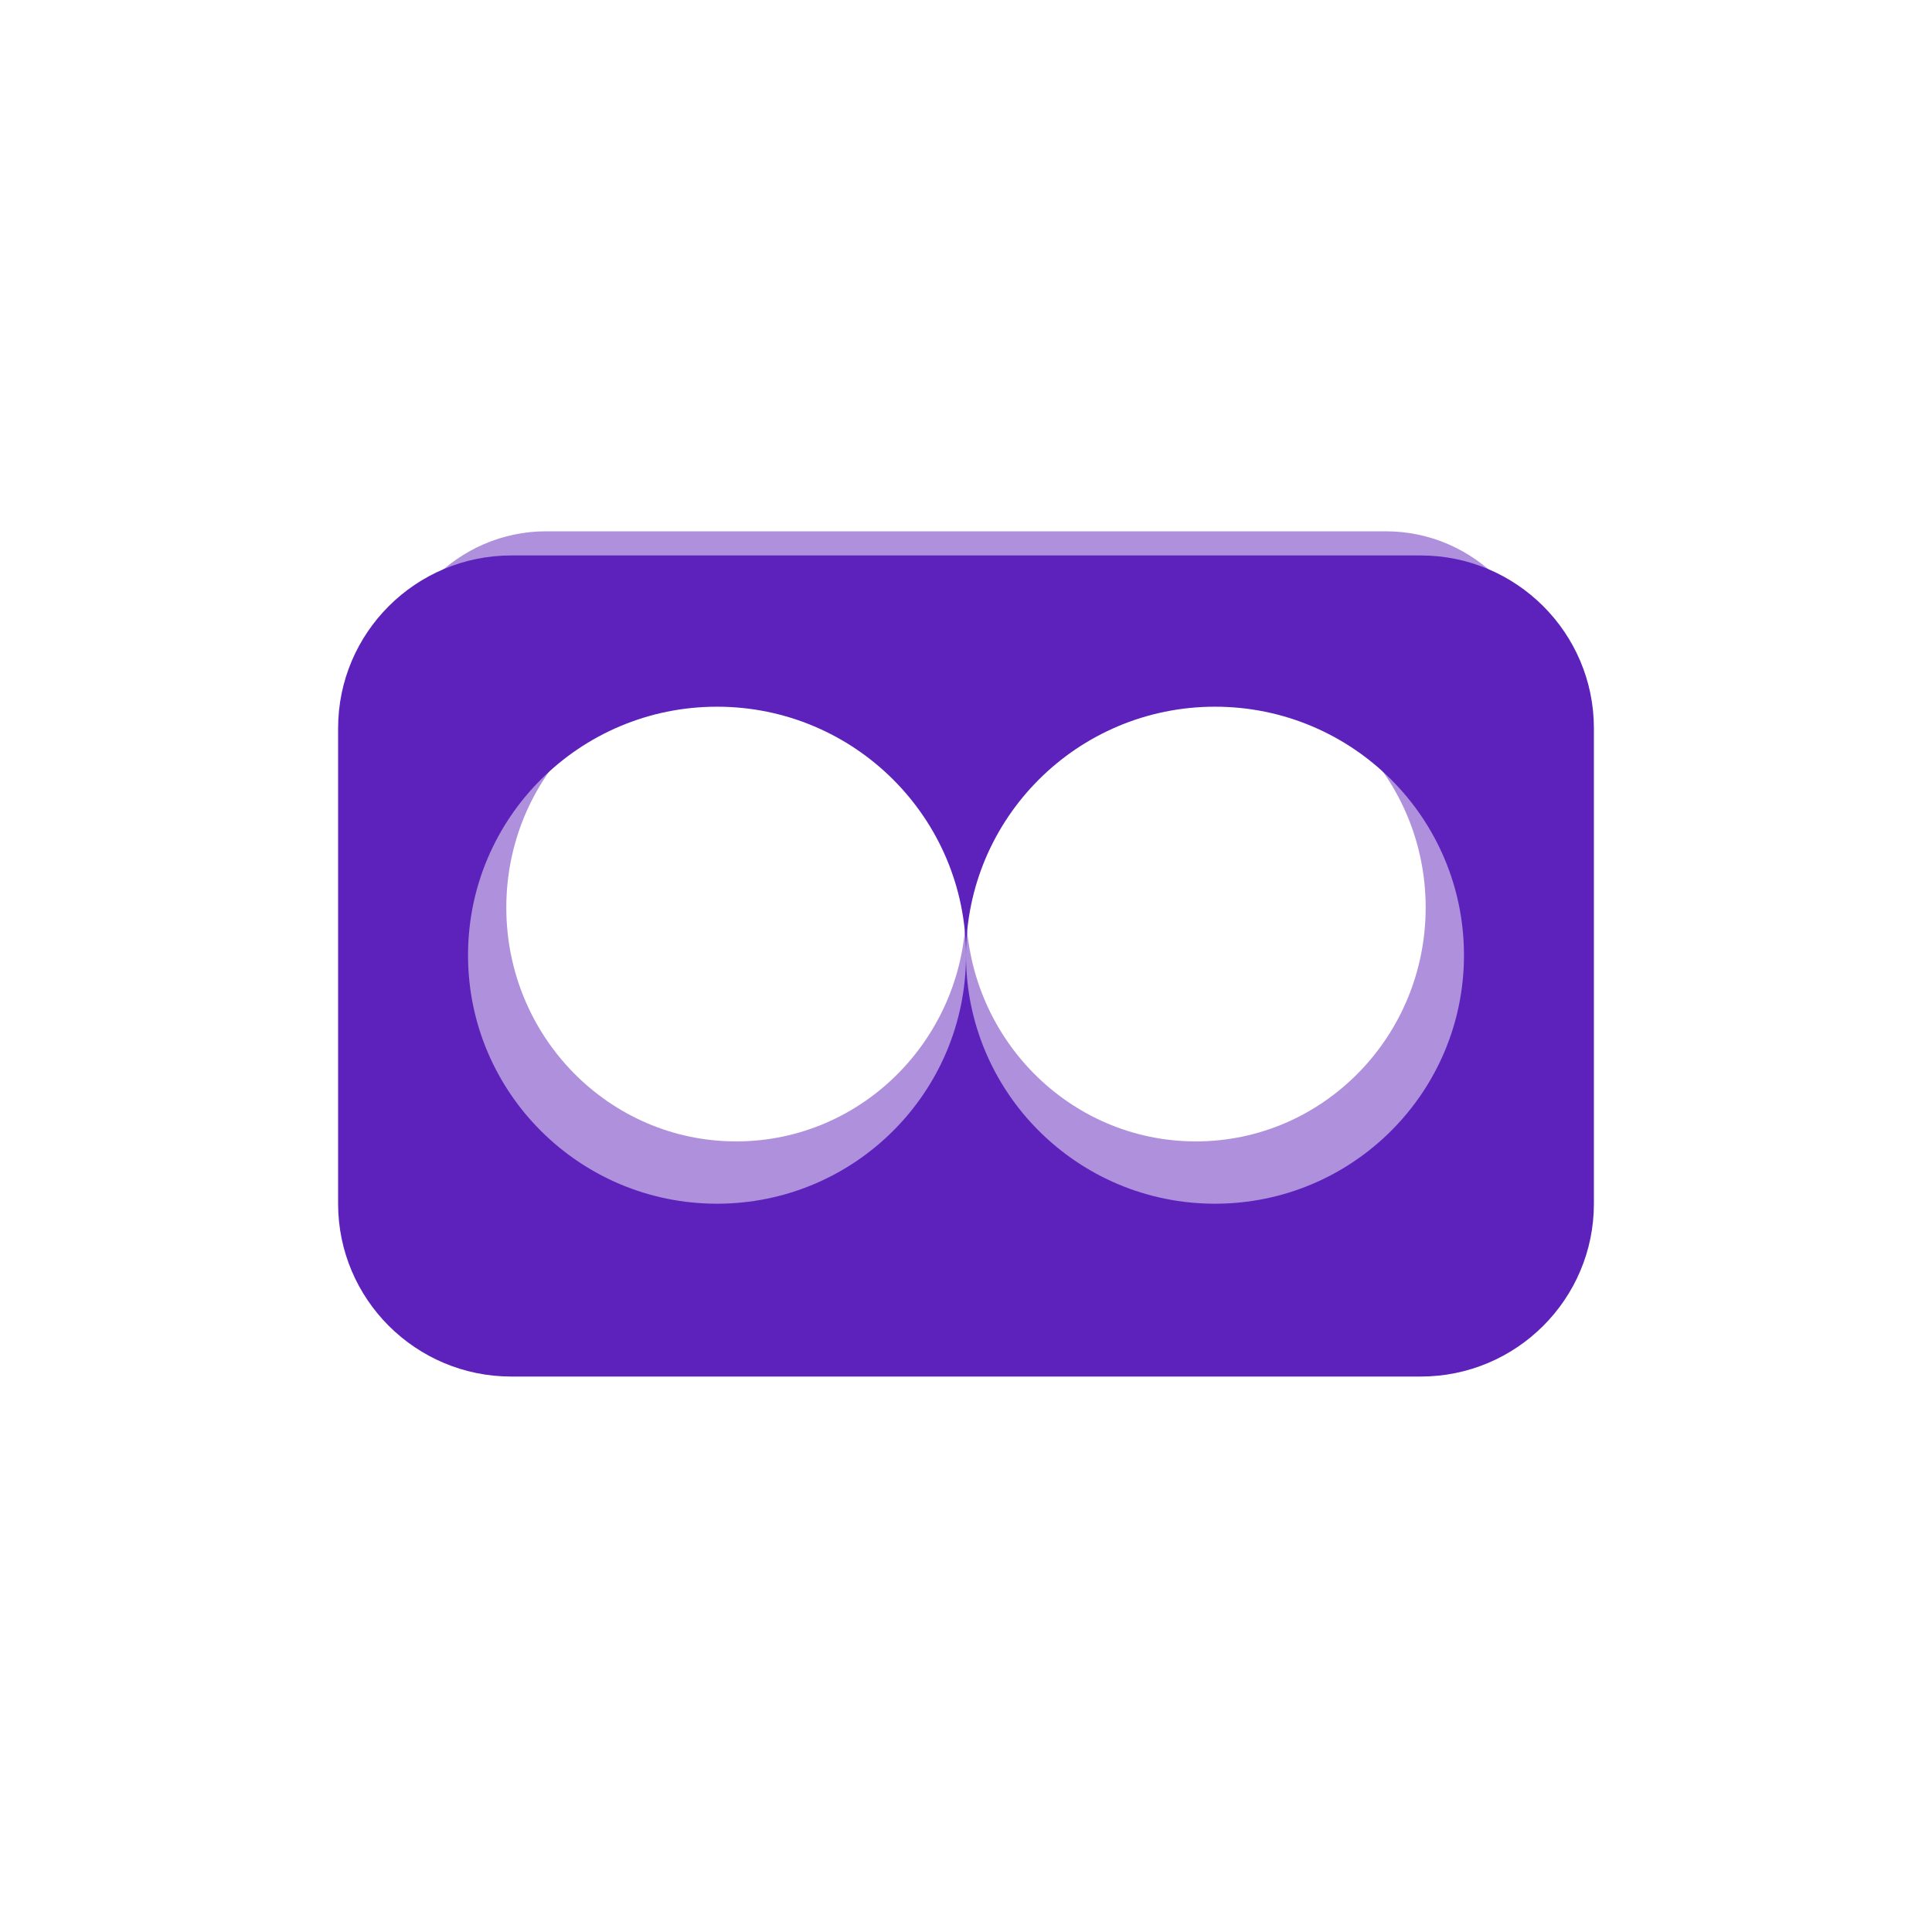 <svg xmlns="http://www.w3.org/2000/svg" width="80" height="80" fill="none" viewBox="0 0 80 80">
  <g filter="url(#a)">
    <path fill="#5E22BC" fill-opacity=".5" fill-rule="evenodd" d="M16 28.737C16 25.017 18.964 22 22.62 22h34.76c3.656 0 6.62 3.016 6.62 6.737v18.526C64 50.983 61.036 54 57.38 54H22.62C18.965 54 16 50.984 16 47.263V28.737Zm24 8.842c0 5.348-4.261 9.684-9.517 9.684-5.256 0-9.518-4.336-9.518-9.684 0-5.349 4.262-9.684 9.518-9.684 5.256 0 9.517 4.335 9.517 9.684Zm0 0c0-5.349 4.261-9.684 9.517-9.684 5.256 0 9.517 4.335 9.517 9.684 0 5.348-4.26 9.684-9.517 9.684-5.256 0-9.517-4.336-9.517-9.684Z" clip-rule="evenodd"/>
  </g>
  <path fill="#5E22BC" fill-rule="evenodd" d="M14 30.158C14 26.205 17.211 23 21.172 23h37.656C62.788 23 66 26.205 66 30.158v19.684C66 53.795 62.789 57 58.828 57H21.172C17.212 57 14 53.795 14 49.842V30.158Zm26 9.395c0 5.682-4.616 10.29-10.31 10.29-5.695 0-10.31-4.608-10.31-10.29 0-5.683 4.615-10.29 10.31-10.29 5.694 0 10.31 4.607 10.31 10.29Zm0 0c0-5.683 4.616-10.29 10.31-10.29 5.695 0 10.31 4.607 10.31 10.29 0 5.682-4.615 10.29-10.31 10.29-5.694 0-10.31-4.608-10.31-10.29Z" clip-rule="evenodd"/>
  <defs>
    <filter id="a" width="66" height="50" x="7" y="13" color-interpolation-filters="sRGB" filterUnits="userSpaceOnUse">
      <feFlood flood-opacity="0" result="BackgroundImageFix"/>
      <feBlend in="SourceGraphic" in2="BackgroundImageFix" result="shape"/>
      <feGaussianBlur result="effect1_foregroundBlur_52_21472" stdDeviation="4.5"/>
    </filter>
  </defs>
</svg>
